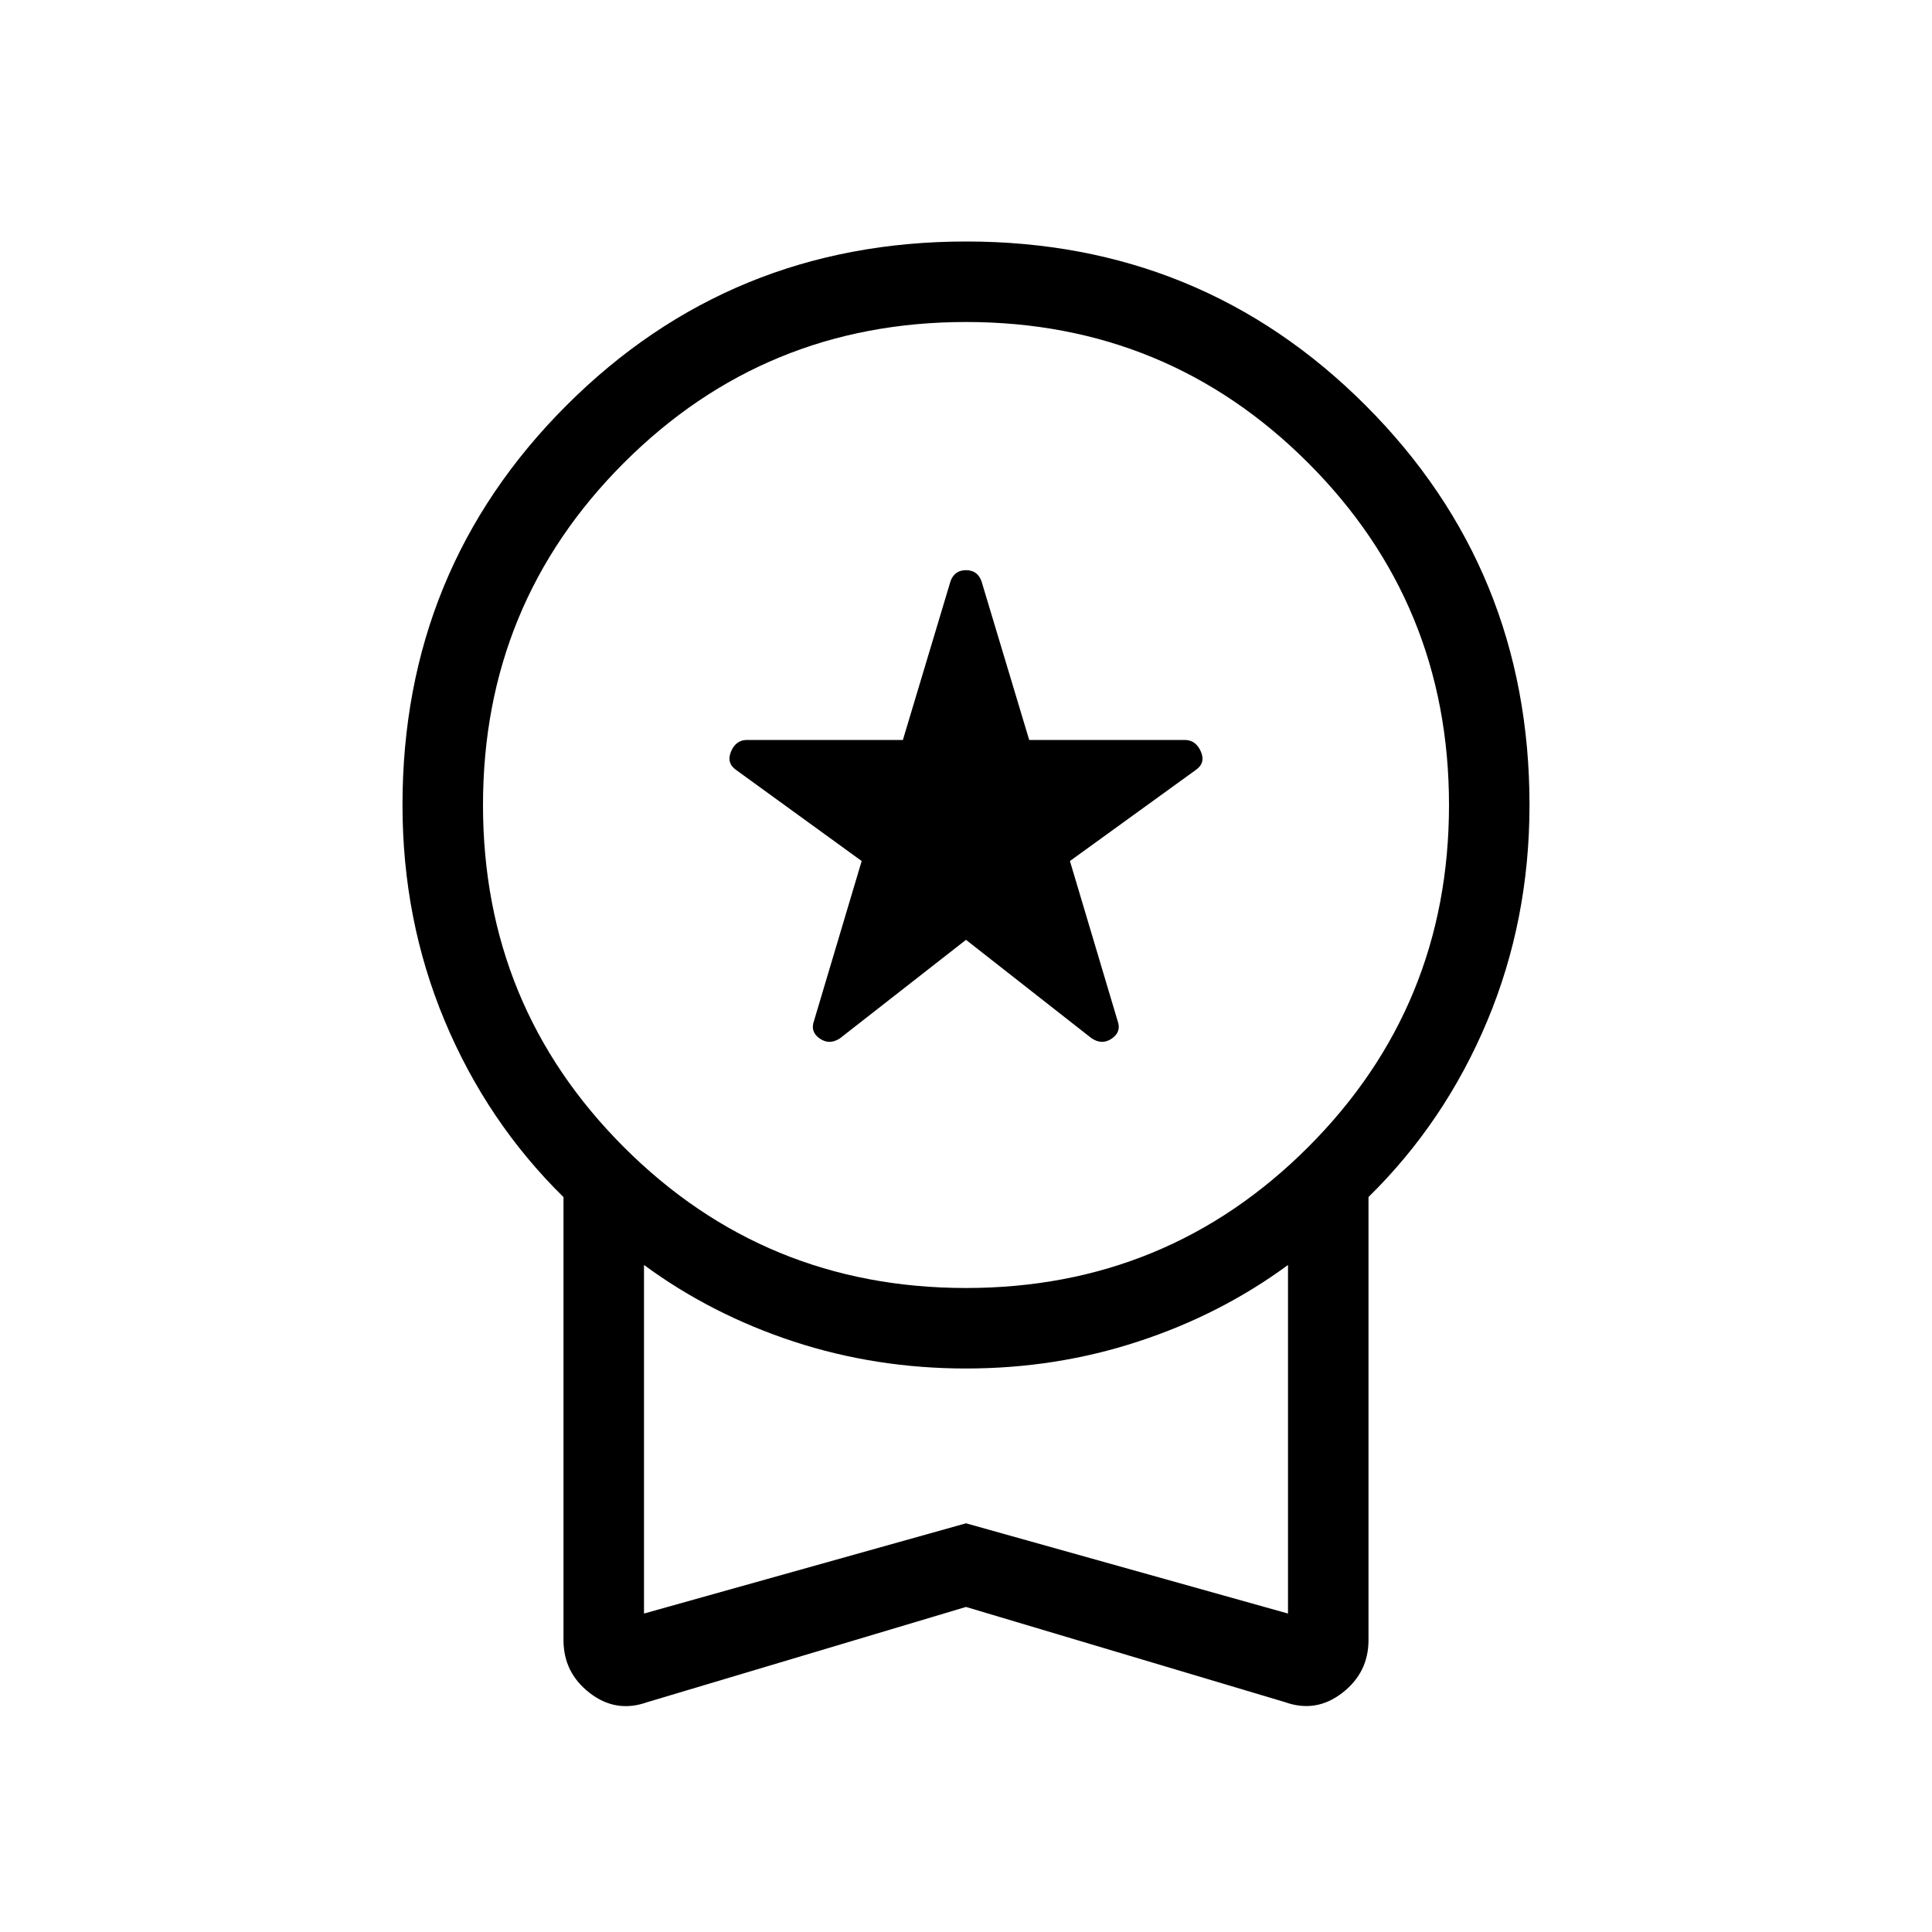 <svg xmlns="http://www.w3.org/2000/svg" width="1em" height="1em" viewBox="0 0 24 24"><path fill="currentColor" d="m12 11.675l-1.565 1.223q-.131.087-.252.003t-.071-.22l.592-1.985l-1.558-1.13q-.125-.087-.065-.23t.196-.144h1.939l.592-1.973q.05-.136.192-.136t.192.136l.593 1.973h1.932q.137 0 .2.143t-.063.23l-1.563 1.131l.592 1.985q.05.136-.071.22t-.252-.003zm0 8.287l-3.963 1.184q-.385.137-.711-.115T7 20.375v-5.504q-.95-.934-1.475-2.188T5 10q0-2.927 2.036-4.963T12 3t4.964 2.036T19 10q0 1.429-.525 2.683T17 14.87v5.504q0 .404-.326.656t-.71.115zM12 16q2.5 0 4.25-1.75T18 10t-1.75-4.25T12 4T7.75 5.75T6 10t1.75 4.25T12 16m-4 4.044l4-1.121l4 1.121v-4.33q-.836.615-1.859.95Q13.12 17 12 17t-2.141-.335T8 15.714zm4-2.165"/></svg>
